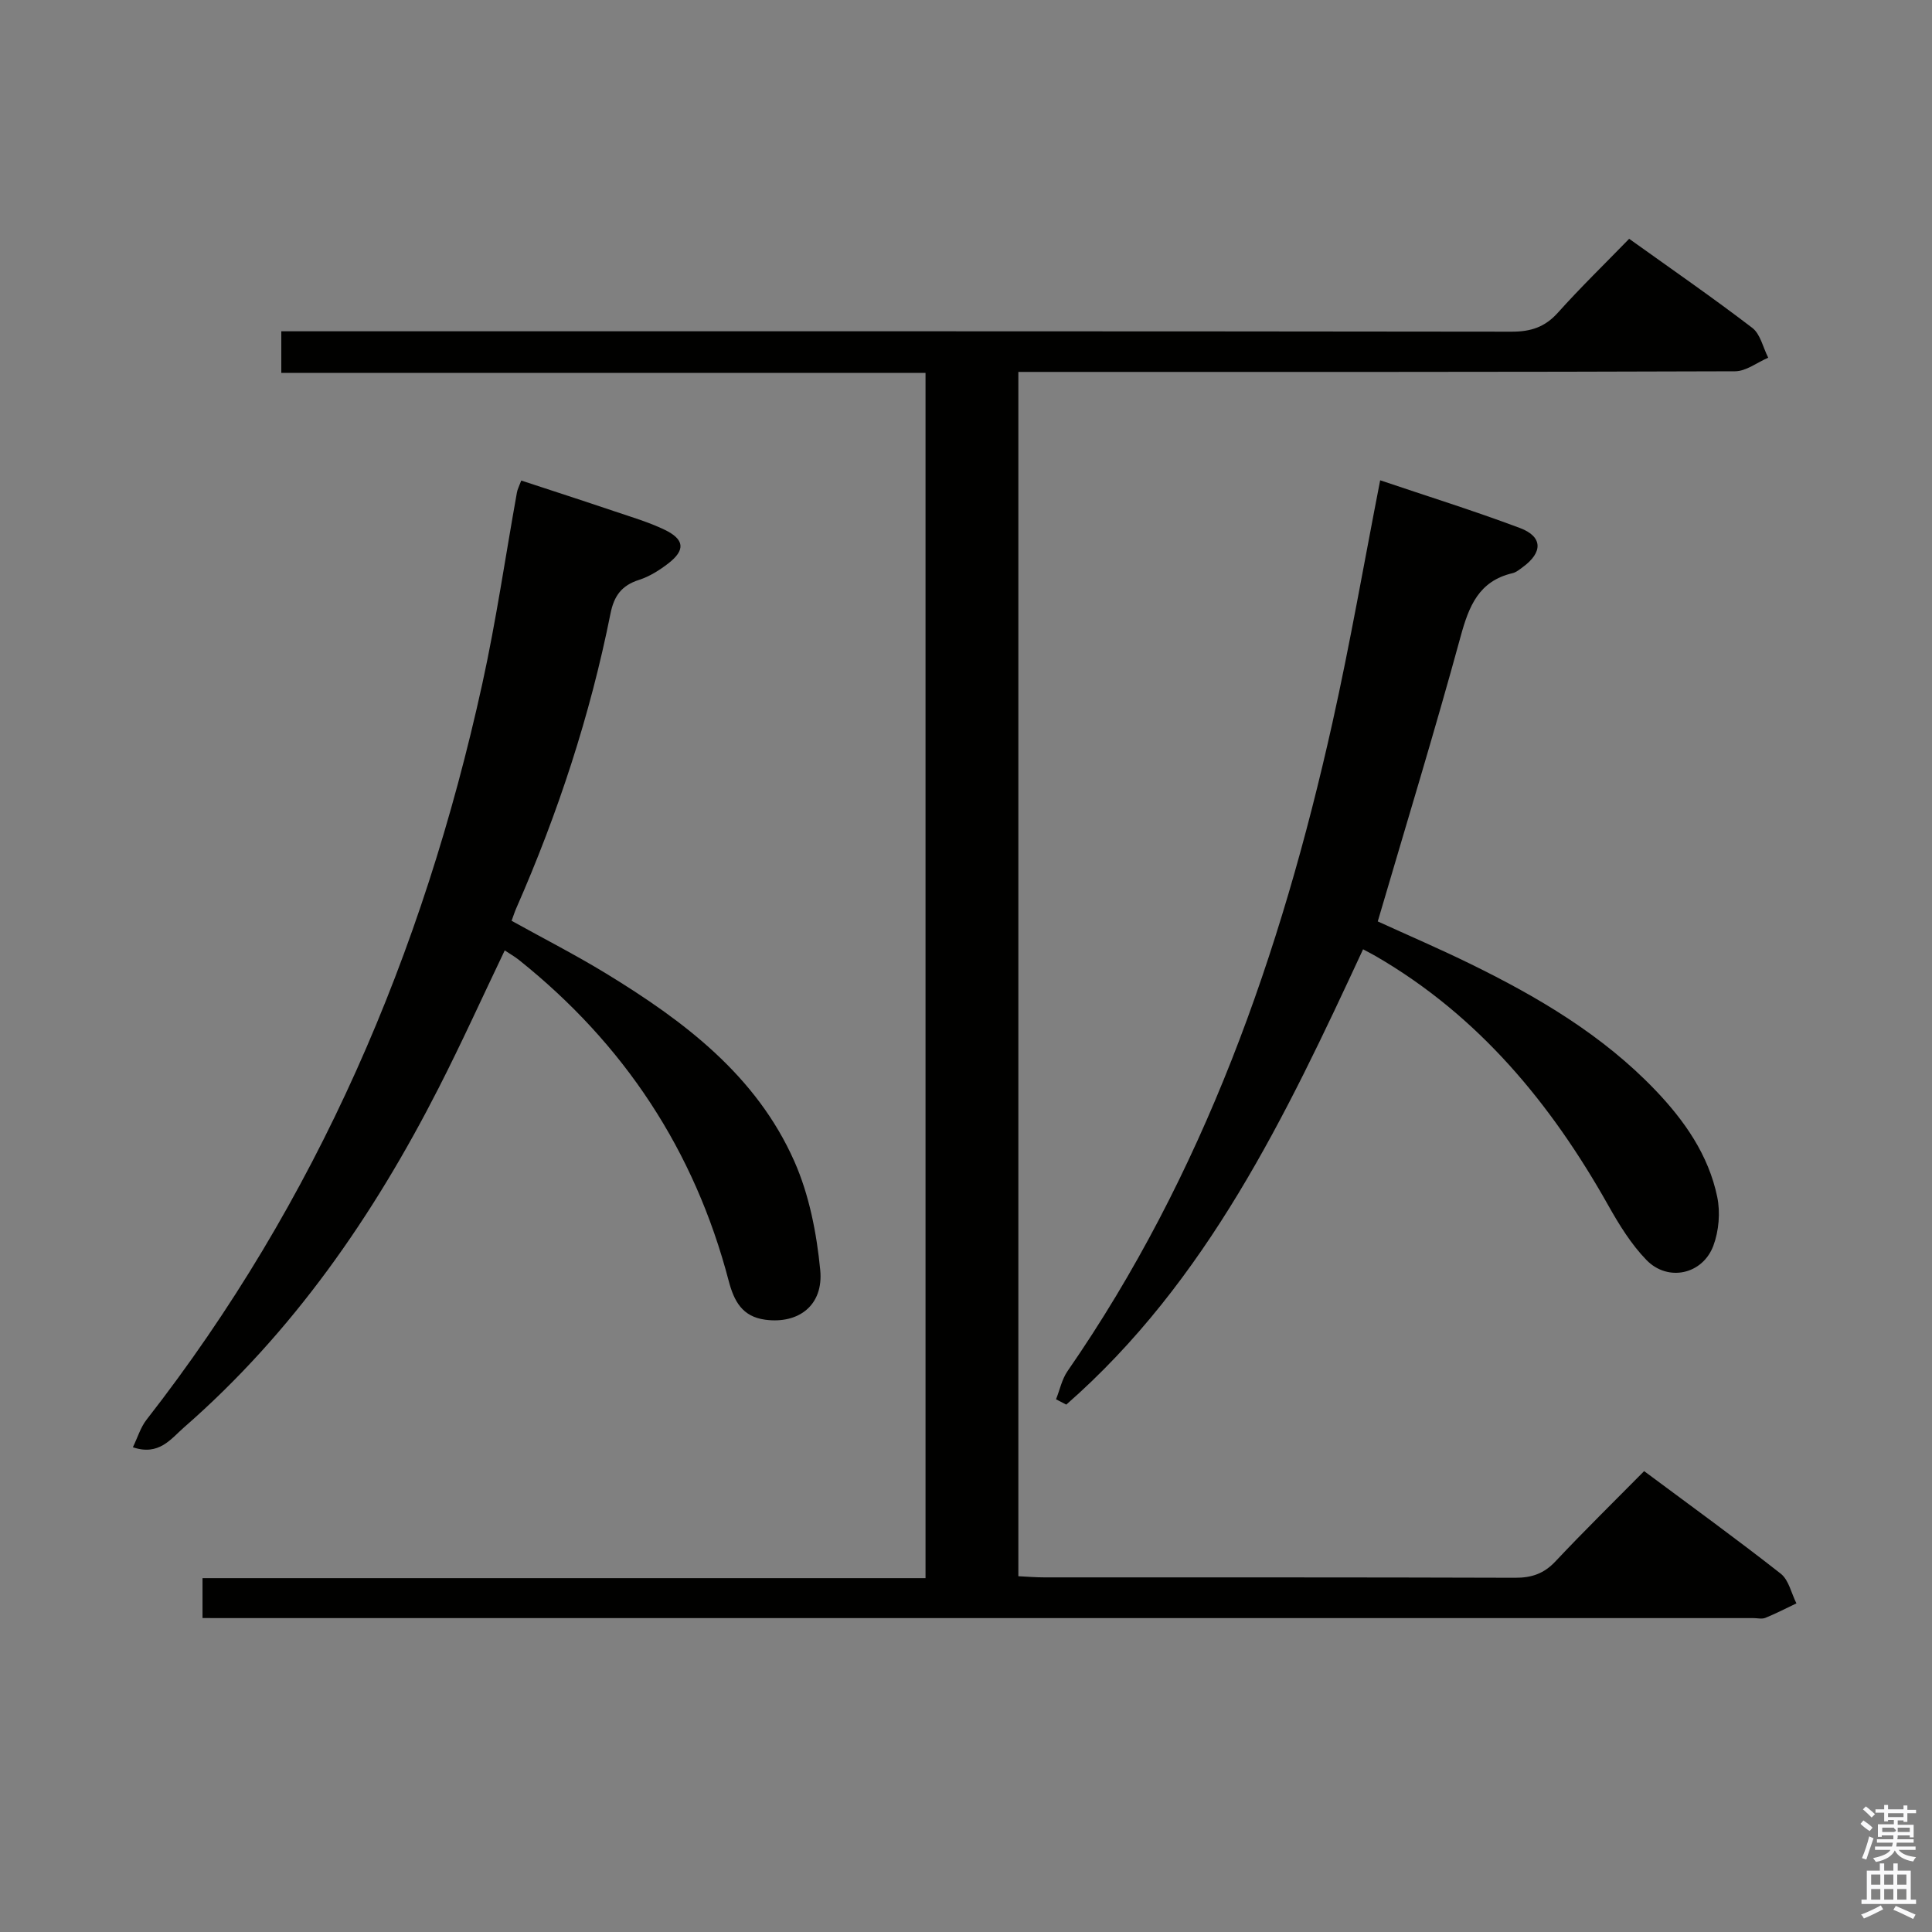 <svg enable-background="new 0 0 400 400" viewBox="0 0 400 400" xmlns="http://www.w3.org/2000/svg"><rect x="0" y="0" width="400" height="400" fill="#808080" stroke="none"/><path d="m385.2 377.6.6-.7c.6.4 1.3.9 1.9 1.5l-.6.7c-.8-.5-1.4-1-1.9-1.5zm.3 7.1c.6-1.4 1.1-2.9 1.5-4.5.3.1.6.3.9.4-.5 1.4-1 2.9-1.5 4.4zm.2-10.1.6-.6c.7.5 1.3 1.1 1.9 1.6l-.7.7c-.6-.6-1.2-1.2-1.8-1.7zm8.4-.8h.8v.9h1.8v.7h-1.8v1.8h-.8v-.3h-1.2v.9h3.3v2.6h-.8v-.4h-2.5c0 .3 0 .6-.1.8h3.4v.7h-3.5c0 .3-.1.6-.1.8h4v.7h-3.5c.7.9 1.9 1.3 3.6 1.5-.2.2-.4.5-.6.9-1.9-.3-3.2-1.1-3.8-2.3-.5 1.1-1.8 2-3.9 2.4-.2-.3-.4-.5-.6-.8 1.9-.4 3.1-.9 3.6-1.7h-3.2v-.7h3.5c.1-.2.1-.5.2-.8h-3.3v-.7h3.4c0-.2 0-.5 0-.8h-2.4v.3h-.8v-2.6h3.3v-.9h-1.2v.3h-.8v-1.8h-1.8v-.7h1.8v-.9h.8v.9h3.2zm-4.4 5.5h2.4c1-.3 0-.6 0-.9h-2.4zm1.2-3.1h3.2v-.8h-3.2zm4.4 2.2h-2.4v.9h2.5v-.9z" fill="#fafafb"/><path d="m389.2 385.8h.9v1.5h1.9v-1.5h.9v1.5h2.7v6h1.1v.9h-11.3v-.9h1.1v-6h2.7zm.2 8.7.5.8c-1.2.6-2.5 1.3-4 1.9-.2-.3-.3-.6-.6-.8 1.6-.6 3-1.3 4.1-1.9zm-2-4.3h1.9v-2.1h-1.9zm0 3.1h1.9v-2.2h-1.9zm2.7-3.1h1.9v-2.1h-1.9zm0 3.1h1.9v-2.2h-1.9zm2.4 1.3c1.4.6 2.7 1.2 4.1 1.8l-.5.9c-1.5-.7-2.8-1.4-4.1-1.9zm2.2-6.5h-1.9v2.1h1.9zm-1.9 5.2h1.9v-2.2h-1.9z" fill="#fafafb"/><g fill="#010100"><path d="m41.93 335c0-1.82 0-2.97 0-4.12s0-2.3 0-4.14h149.69c0-83.44 0-166.2 0-249.53-44.31 0-88.69 0-133.38 0 0-2.98 0-5.39 0-8.62h6.23c82.83 0 165.66-.03 248.49.08 3.98.01 6.92-.95 9.6-3.95 4.66-5.2 9.68-10.07 14.74-15.28 8.84 6.33 17.32 12.19 25.5 18.45 1.68 1.29 2.22 4.08 3.29 6.17-2.29.98-4.57 2.8-6.86 2.81-47.33.17-94.66.13-141.99.13-1.99 0-3.98 0-6.4 0v249.34c1.82.09 3.59.24 5.37.24 32.5.01 65-.03 97.5.08 3.42.01 5.95-.86 8.33-3.39 5.92-6.3 12.11-12.36 18.36-18.69 9.69 7.21 19.12 14.04 28.28 21.23 1.67 1.31 2.19 4.06 3.25 6.15-2.14 1.02-4.24 2.11-6.43 3-.72.29-1.65.05-2.48.05-105 0-209.99 0-314.99 0-1.83-.01-3.63-.01-6.1-.01z"/><path d="m104.5 196.77c-4.62 9.65-8.94 19.2-13.7 28.52-13.5 26.46-30.17 50.58-52.72 70.25-2.71 2.37-5.16 5.93-10.57 4.1 1-2.06 1.59-4.11 2.81-5.68 35.32-45.26 57.29-96.62 69.53-152.37 2.88-13.11 4.8-26.44 7.18-39.66.11-.62.43-1.2.89-2.44 6.55 2.15 12.97 4.23 19.36 6.39 3.46 1.17 7 2.21 10.28 3.78 4.19 2.01 4.39 4.22.79 7-1.82 1.4-3.89 2.71-6.05 3.4-3.57 1.14-5.16 3.27-5.9 6.95-4.21 21.07-10.88 41.38-19.52 61.05-.33.74-.57 1.52-.96 2.58 6.61 3.67 13.25 7.06 19.59 10.93 16.09 9.82 31.07 21.08 38.95 38.87 3.08 6.96 4.62 14.88 5.36 22.51.71 7.31-4.5 11.21-11.4 10.28-4.75-.64-6.45-3.85-7.55-8.03-7.06-26.99-21.67-49.09-43.45-66.47-.89-.7-1.89-1.27-2.92-1.96z"/><path d="m285.25 190.77c6.41 2.93 12.94 5.73 19.31 8.86 13.94 6.83 27.23 14.67 38.11 26.02 6.08 6.35 11.05 13.45 12.86 22.14.67 3.21.35 7.05-.8 10.13-2.24 5.96-9.41 7.51-13.84 2.96-3.18-3.27-5.68-7.34-7.94-11.36-11.86-21.09-26.84-39.22-48.08-51.54-.71-.41-1.45-.79-2.66-1.44-16 34.5-32.29 68.73-61.45 94.27-.71-.37-1.41-.73-2.12-1.1.78-1.95 1.21-4.14 2.38-5.83 28.17-40.71 44.17-86.4 54.84-134.22 3.68-16.49 6.56-33.17 9.89-50.22 9.53 3.22 19.34 6.28 28.94 9.88 4.74 1.78 4.77 5.04.59 8.09-.67.49-1.36 1.08-2.13 1.26-6.97 1.63-9.02 6.8-10.74 13.09-5.36 19.63-11.32 39.11-17.16 59.01z"/></g></svg>